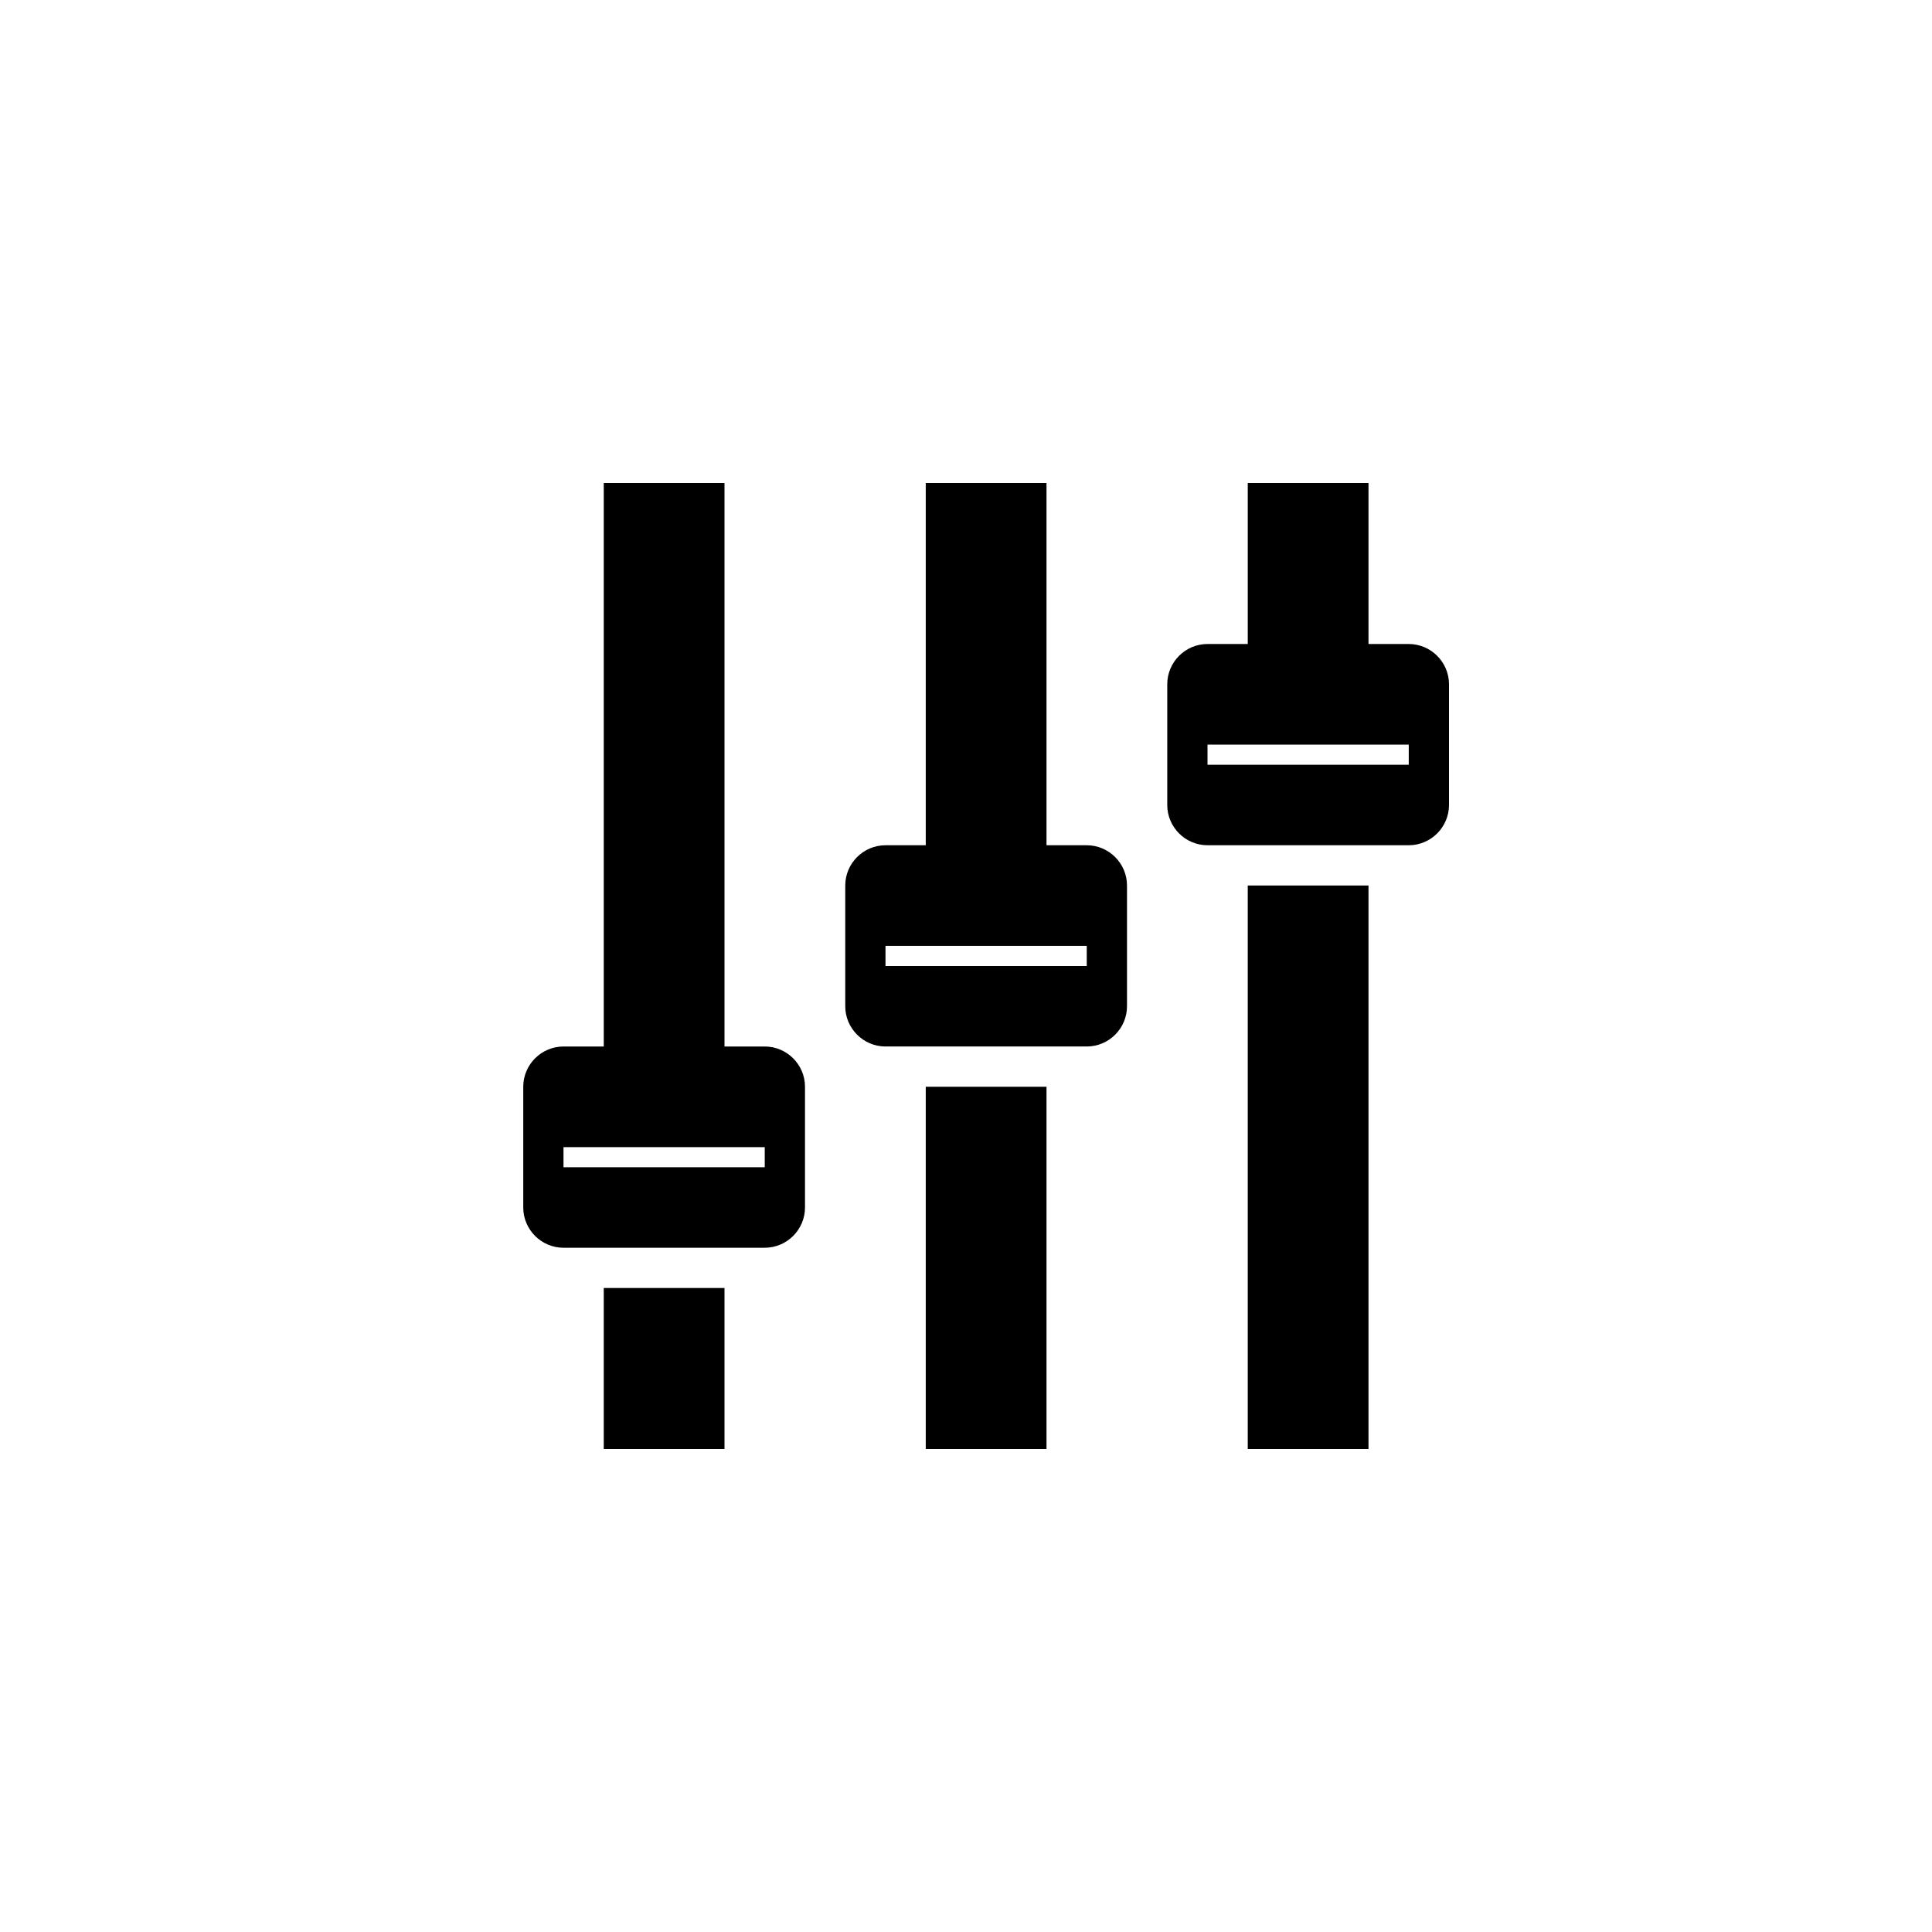 <?xml version="1.0" encoding="utf-8"?>
<!-- Generator: Adobe Illustrator 16.0.3, SVG Export Plug-In . SVG Version: 6.00 Build 0)  -->
<!DOCTYPE svg PUBLIC "-//W3C//DTD SVG 1.1//EN" "http://www.w3.org/Graphics/SVG/1.1/DTD/svg11.dtd">
<svg version="1.1" id="Ebene_1" xmlns="http://www.w3.org/2000/svg" xmlns:xlink="http://www.w3.org/1999/xlink" x="0px" y="0px"
	 width="48px" height="48px" viewBox="0 0 48 48" enable-background="new 0 0 48 48" xml:space="preserve">
<g id="glyphicons">
	<g id="adjust-alt">
		<path d="M27,21h-1v-9h-3v9h-1c-0.55,0-1,0.45-1,1v3c0,0.55,0.45,1,1,1h1h3h1c0.55,0,1-0.45,1-1v-3C28,21.45,27.55,21,27,21z
			 M27,24h-5v-0.5h5V24z"/>
		<path d="M35,16h-1v-4h-3v4h-1c-0.55,0-1,0.45-1,1v3c0,0.55,0.45,1,1,1h1h3h1c0.55,0,1-0.45,1-1v-3C36,16.45,35.55,16,35,16z
			 M35,19h-5v-0.5h5V19z"/>
		<rect x="23" y="27" width="3" height="9"/>
		<path d="M19,26h-1V12h-3v14h-1c-0.55,0-1,0.45-1,1v3c0,0.55,0.45,1,1,1h1h3h1c0.55,0,1-0.45,1-1v-3C20,26.45,19.55,26,19,26z
			 M19,29h-5v-0.5h5V29z"/>
		<rect x="31" y="22" width="3" height="14"/>
		<rect x="15" y="32" width="3" height="4"/>
	</g>
</g>
<g id="Layer_2">
</g>
</svg>

